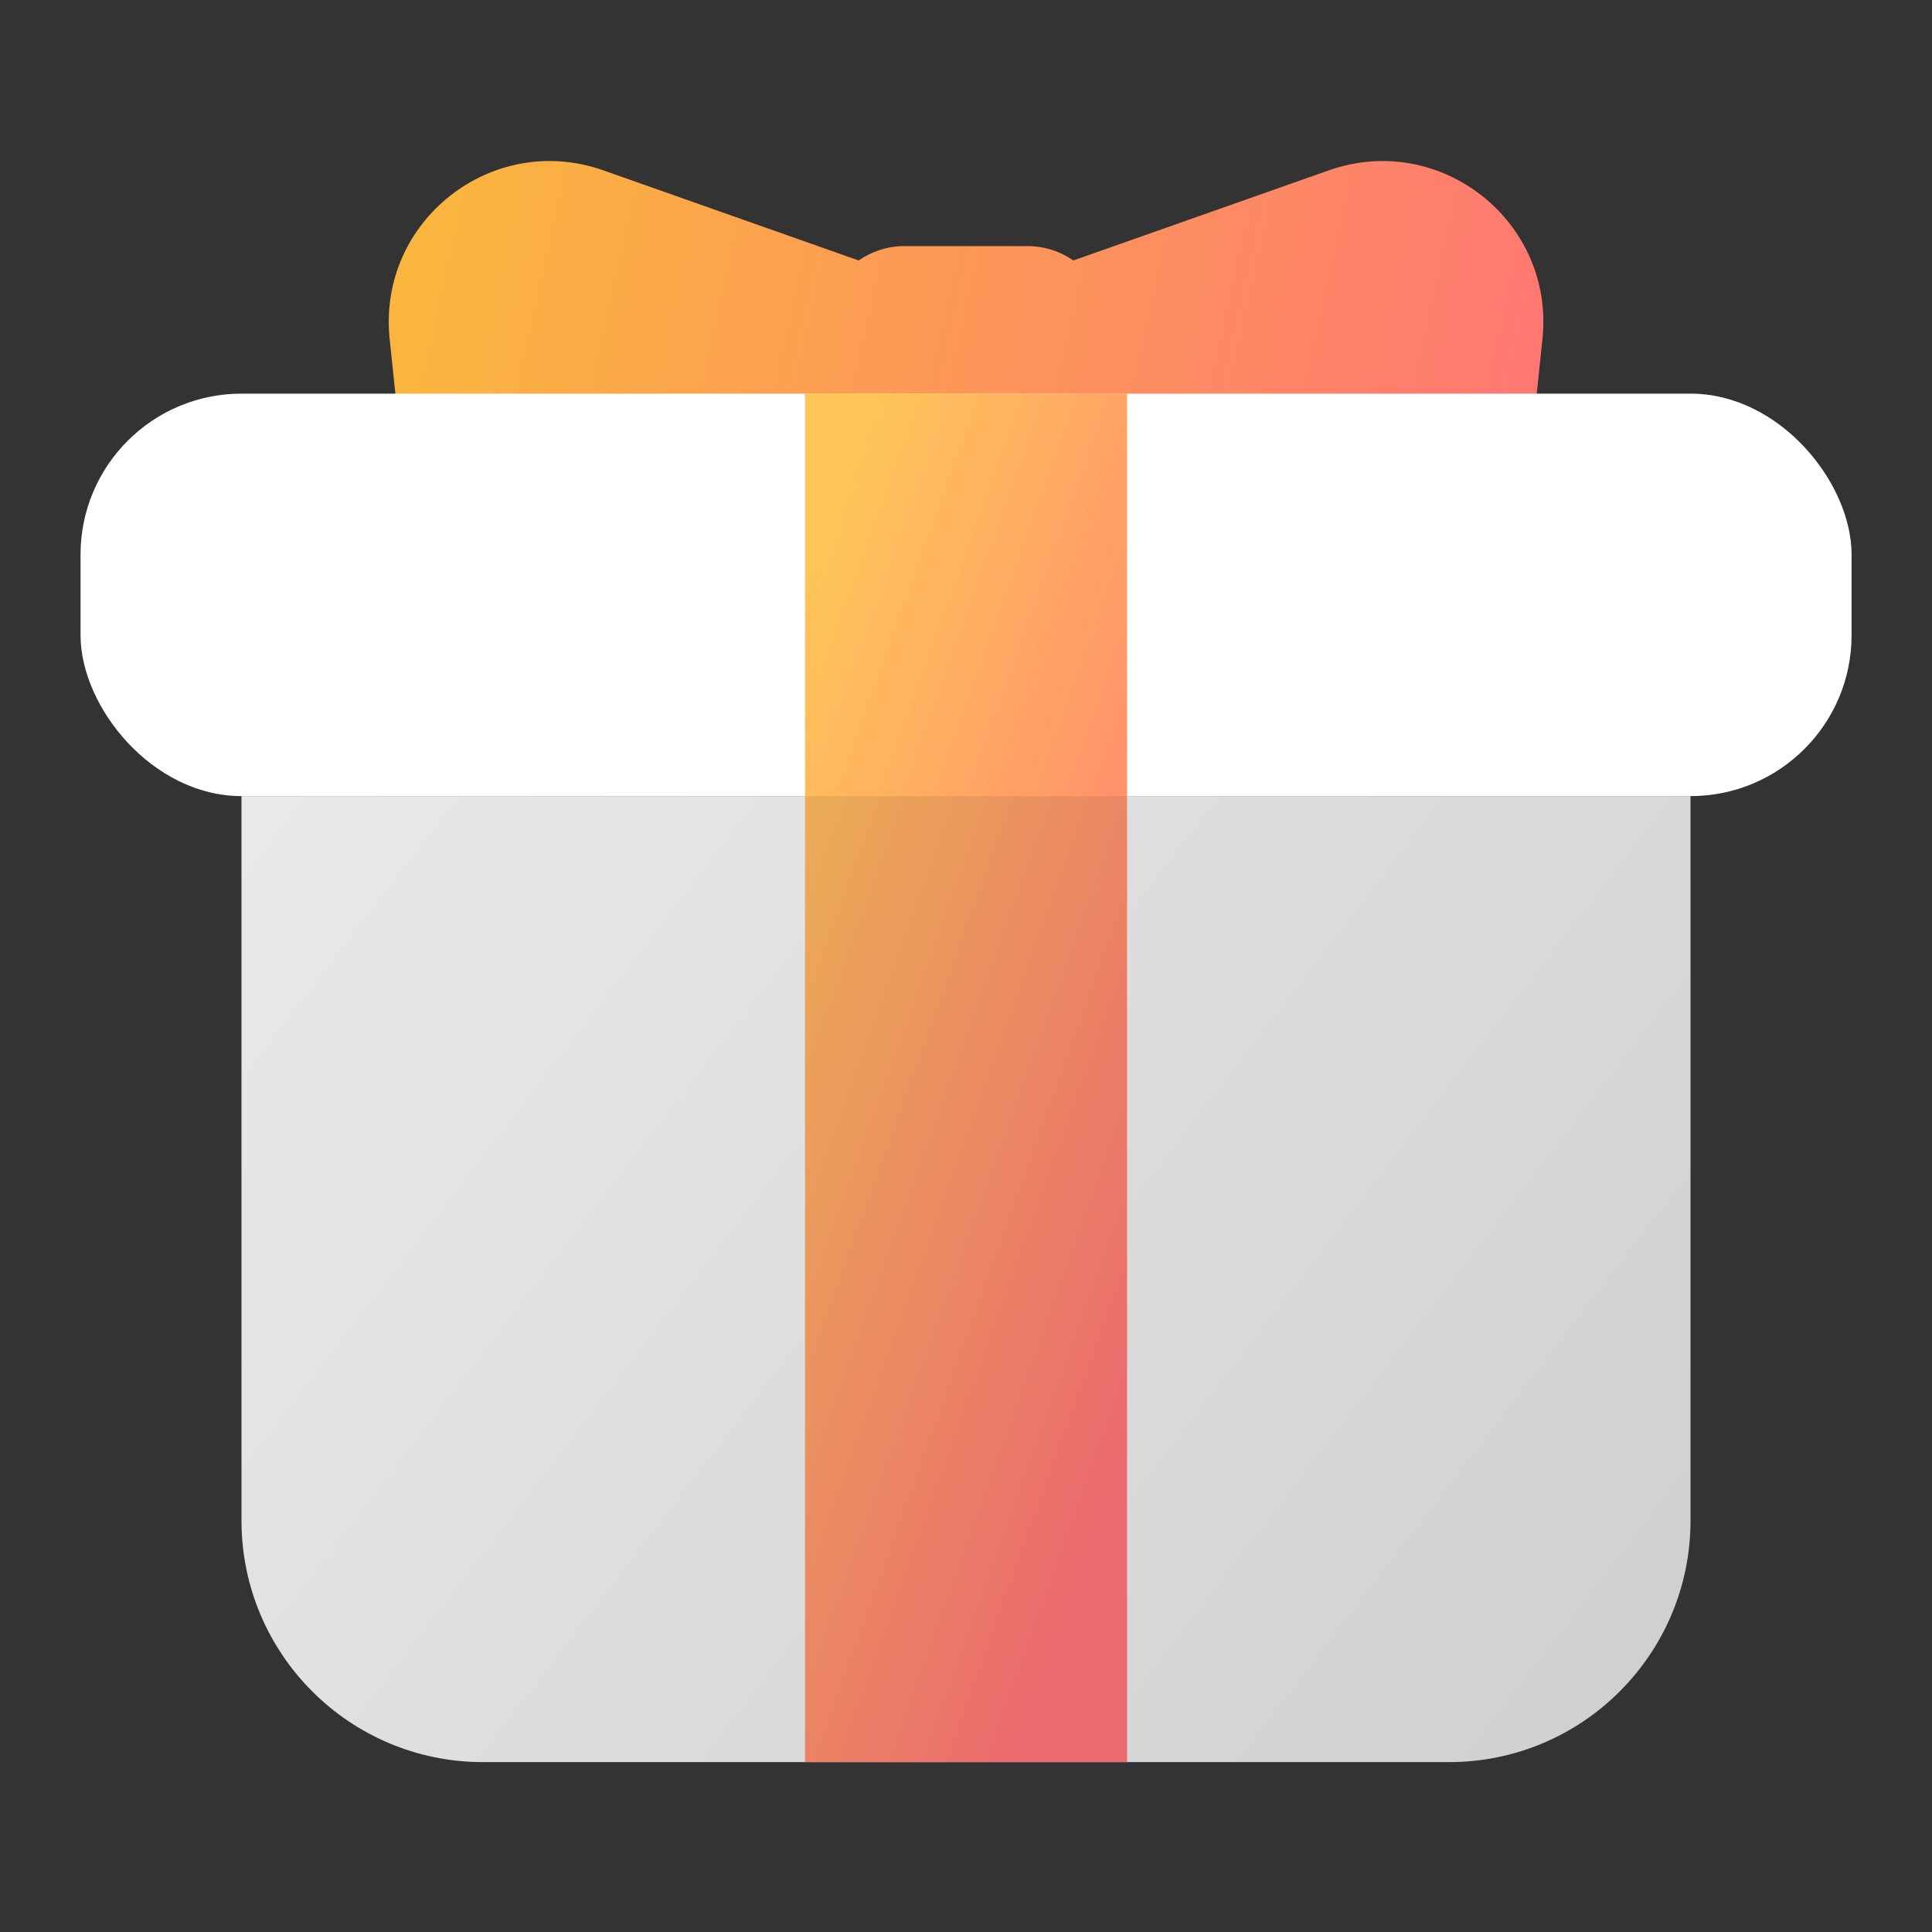 <svg width="16" height="16" viewBox="0 0 16 16" fill="none" xmlns="http://www.w3.org/2000/svg">
<rect x="0" y="0" width="16" height="16" fill="#333333" stroke="none"/>
<path fill-rule="evenodd" clip-rule="evenodd" d="M8.889 2.157C8.781 2.082 8.65 2.038 8.508 2.038H7.492C7.35 2.038 7.219 2.082 7.111 2.157L4.997 1.411C4.073 1.085 3.125 1.833 3.227 2.808L3.413 4.581C3.505 5.452 4.396 6 5.214 5.688L7.541 4.801C7.723 4.732 7.876 4.633 8 4.513C8.124 4.633 8.277 4.732 8.46 4.801L10.787 5.688C11.605 6 12.496 5.452 12.588 4.582L12.774 2.808C12.876 1.834 11.928 1.085 11.004 1.411L8.889 2.157Z" fill="url(#paint0_linear_1_478639)"/>
<rect x="0.667" y="3.26" width="14.667" height="3.333" rx="1.333" fill="white"/>
<path d="M2 6.593H14V12.593C14 13.697 13.105 14.593 12 14.593H4C2.895 14.593 2 13.697 2 12.593V6.593Z" fill="url(#paint1_linear_1_478639)"/>
<rect x="6.667" y="3.26" width="2.667" height="11.333" fill="url(#paint2_linear_1_478639)"/>
<path d="M2 6.593H14V12.593C14 13.697 13.105 14.593 12 14.593H4C2.895 14.593 2 13.697 2 12.593V6.593Z" fill="black" fill-opacity="0.08"/>
<defs>
<linearGradient id="paint0_linear_1_478639" x1="3.219" y1="1.299" x2="13.407" y2="3.571" gradientUnits="userSpaceOnUse">
<stop stop-color="#FAB83C"/>
<stop offset="1" stop-color="#FF7377"/>
</linearGradient>
<linearGradient id="paint1_linear_1_478639" x1="1.4" y1="6.021" x2="14.433" y2="16.057" gradientUnits="userSpaceOnUse">
<stop stop-color="white"/>
<stop offset="1" stop-color="#DEDEDE"/>
</linearGradient>
<linearGradient id="paint2_linear_1_478639" x1="7.334" y1="2.962" x2="12.007" y2="4.642" gradientUnits="userSpaceOnUse">
<stop stop-color="#FFC559"/>
<stop offset="1" stop-color="#FF7377"/>
</linearGradient>
</defs>
</svg>
